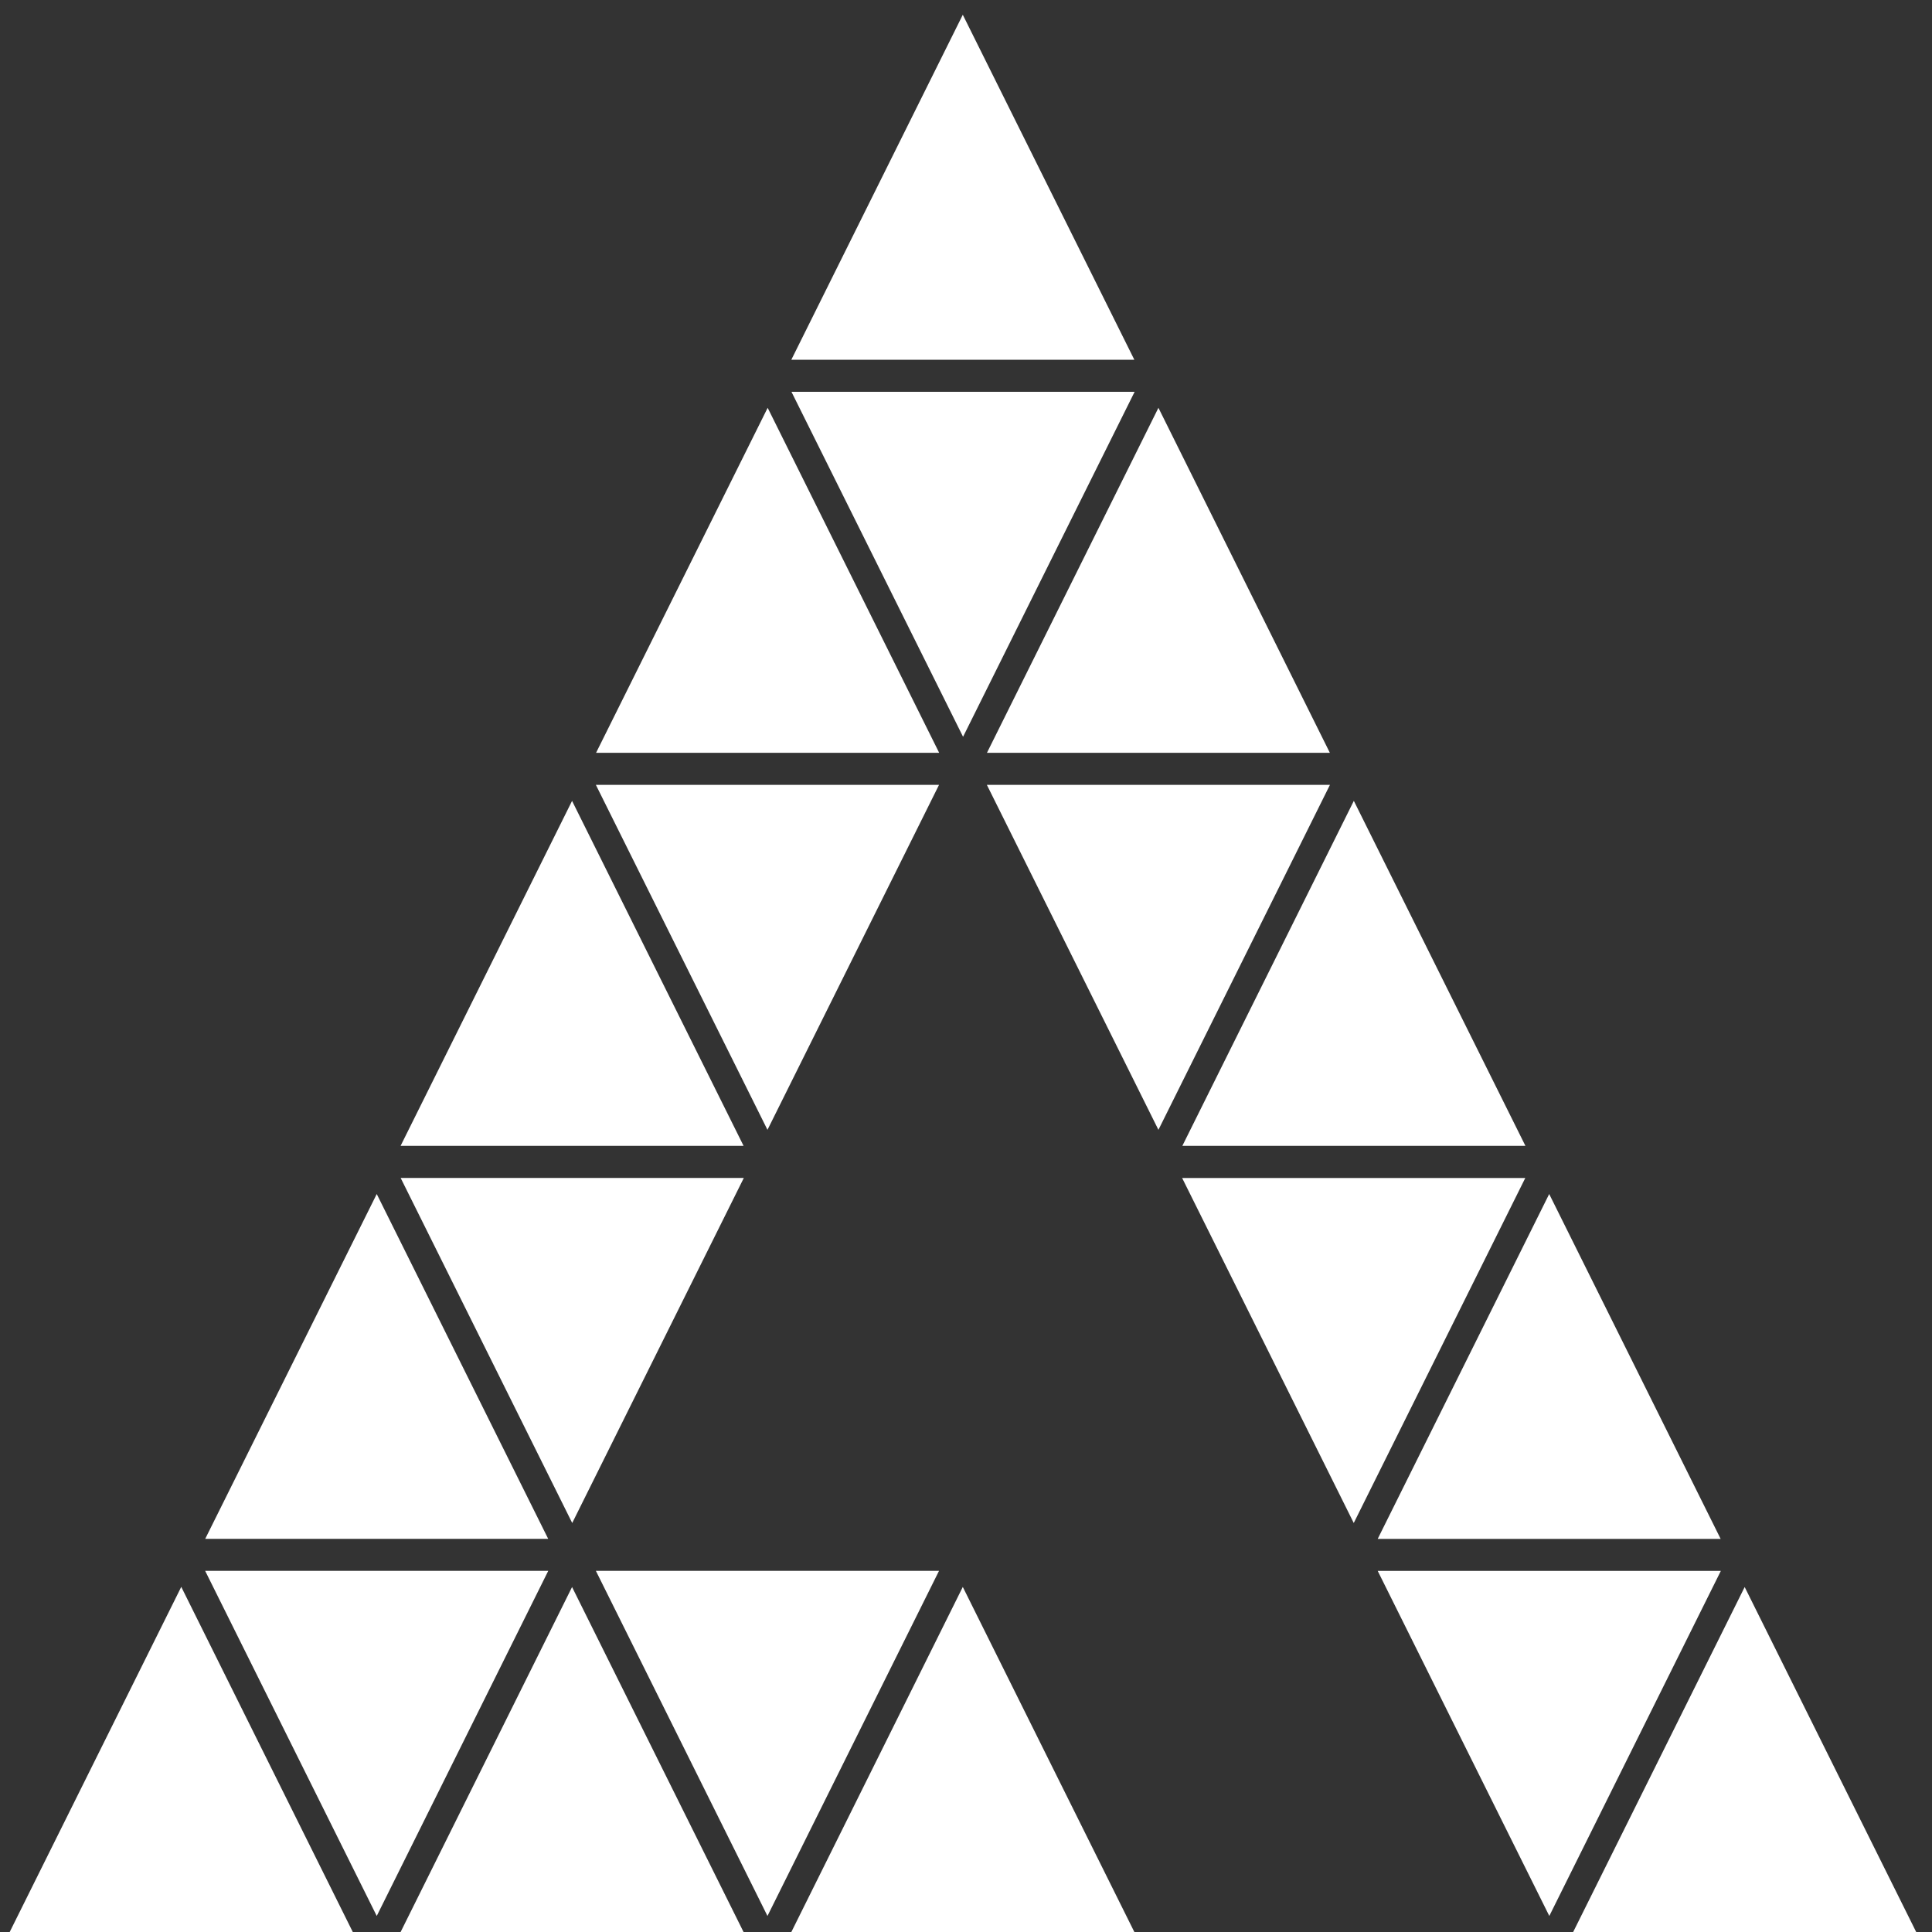 <?xml version="1.0" encoding="utf-8"?>
<!-- Generator: Adobe Illustrator 16.0.0, SVG Export Plug-In . SVG Version: 6.00 Build 0)  -->
<!DOCTYPE svg PUBLIC "-//W3C//DTD SVG 1.1//EN" "http://www.w3.org/Graphics/SVG/1.1/DTD/svg11.dtd">
<svg version="1.1" id="Layer_1" xmlns="http://www.w3.org/2000/svg" xmlns:xlink="http://www.w3.org/1999/xlink" x="0px" y="0px"
	 width="50px" height="50px" viewBox="0 0 50 50" enable-background="new 0 0 50 50" xml:space="preserve">
<rect x="0" y="0" width="50" height="50" fill="#333333" stroke="none"/>
<g id="white">
	<g>
		<polygon fill="#FFFFFF" points="30.599,29.655 39.478,29.655 35.037,20.726 		"/>
		<polygon fill="#FFFFFF" points="40.093,30.901 35.655,39.826 44.53,39.826 		"/>
		<polygon fill="#FFFFFF" points="40.818,49.79 40.713,50 49.591,50 45.152,41.072 		"/>
		<polygon fill="#FFFFFF" points="14.805,41.072 10.368,50 19.243,50 		"/>
		<polygon fill="#FFFFFF" points="20.48,50 29.357,50 24.917,41.07 		"/>
		<polygon fill="#FFFFFF" points="20.479,9.311 29.357,9.311 24.917,0.382 		"/>
		<polygon fill="#FFFFFF" points="34.417,19.483 29.98,10.554 25.542,19.483 		"/>
		<polygon fill="#FFFFFF" points="14.187,39.825 14.187,39.825 9.75,30.901 5.311,39.825 		"/>
		<polygon fill="#FFFFFF" points="0.251,50 9.13,50 4.691,41.068 		"/>
		<polygon fill="#FFFFFF" points="19.244,29.655 14.805,20.727 10.367,29.655 		"/>
		<polygon fill="#FFFFFF" points="24.304,19.483 24.306,19.483 19.867,10.554 15.426,19.483 		"/>
		<polygon fill="#FFFFFF" points="24.302,20.312 15.421,20.312 19.862,29.24 		"/>
		<polygon fill="#FFFFFF" points="34.419,20.312 25.542,20.312 25.54,20.312 29.98,29.24 		"/>
		<polygon fill="#FFFFFF" points="35.035,39.415 39.474,30.487 30.594,30.487 		"/>
		<polygon fill="#FFFFFF" points="20.483,10.14 24.924,19.068 29.364,10.14 		"/>
		<polygon fill="#FFFFFF" points="10.369,30.485 14.809,39.415 19.25,30.485 		"/>
		<polygon fill="#FFFFFF" points="14.189,40.653 5.309,40.653 9.75,49.585 		"/>
		<polygon fill="#FFFFFF" points="15.421,40.653 19.862,49.585 24.302,40.653 		"/>
		<polygon fill="#FFFFFF" points="40.096,49.585 44.535,40.655 35.655,40.655 		"/>
	</g>
</g>
</svg>
